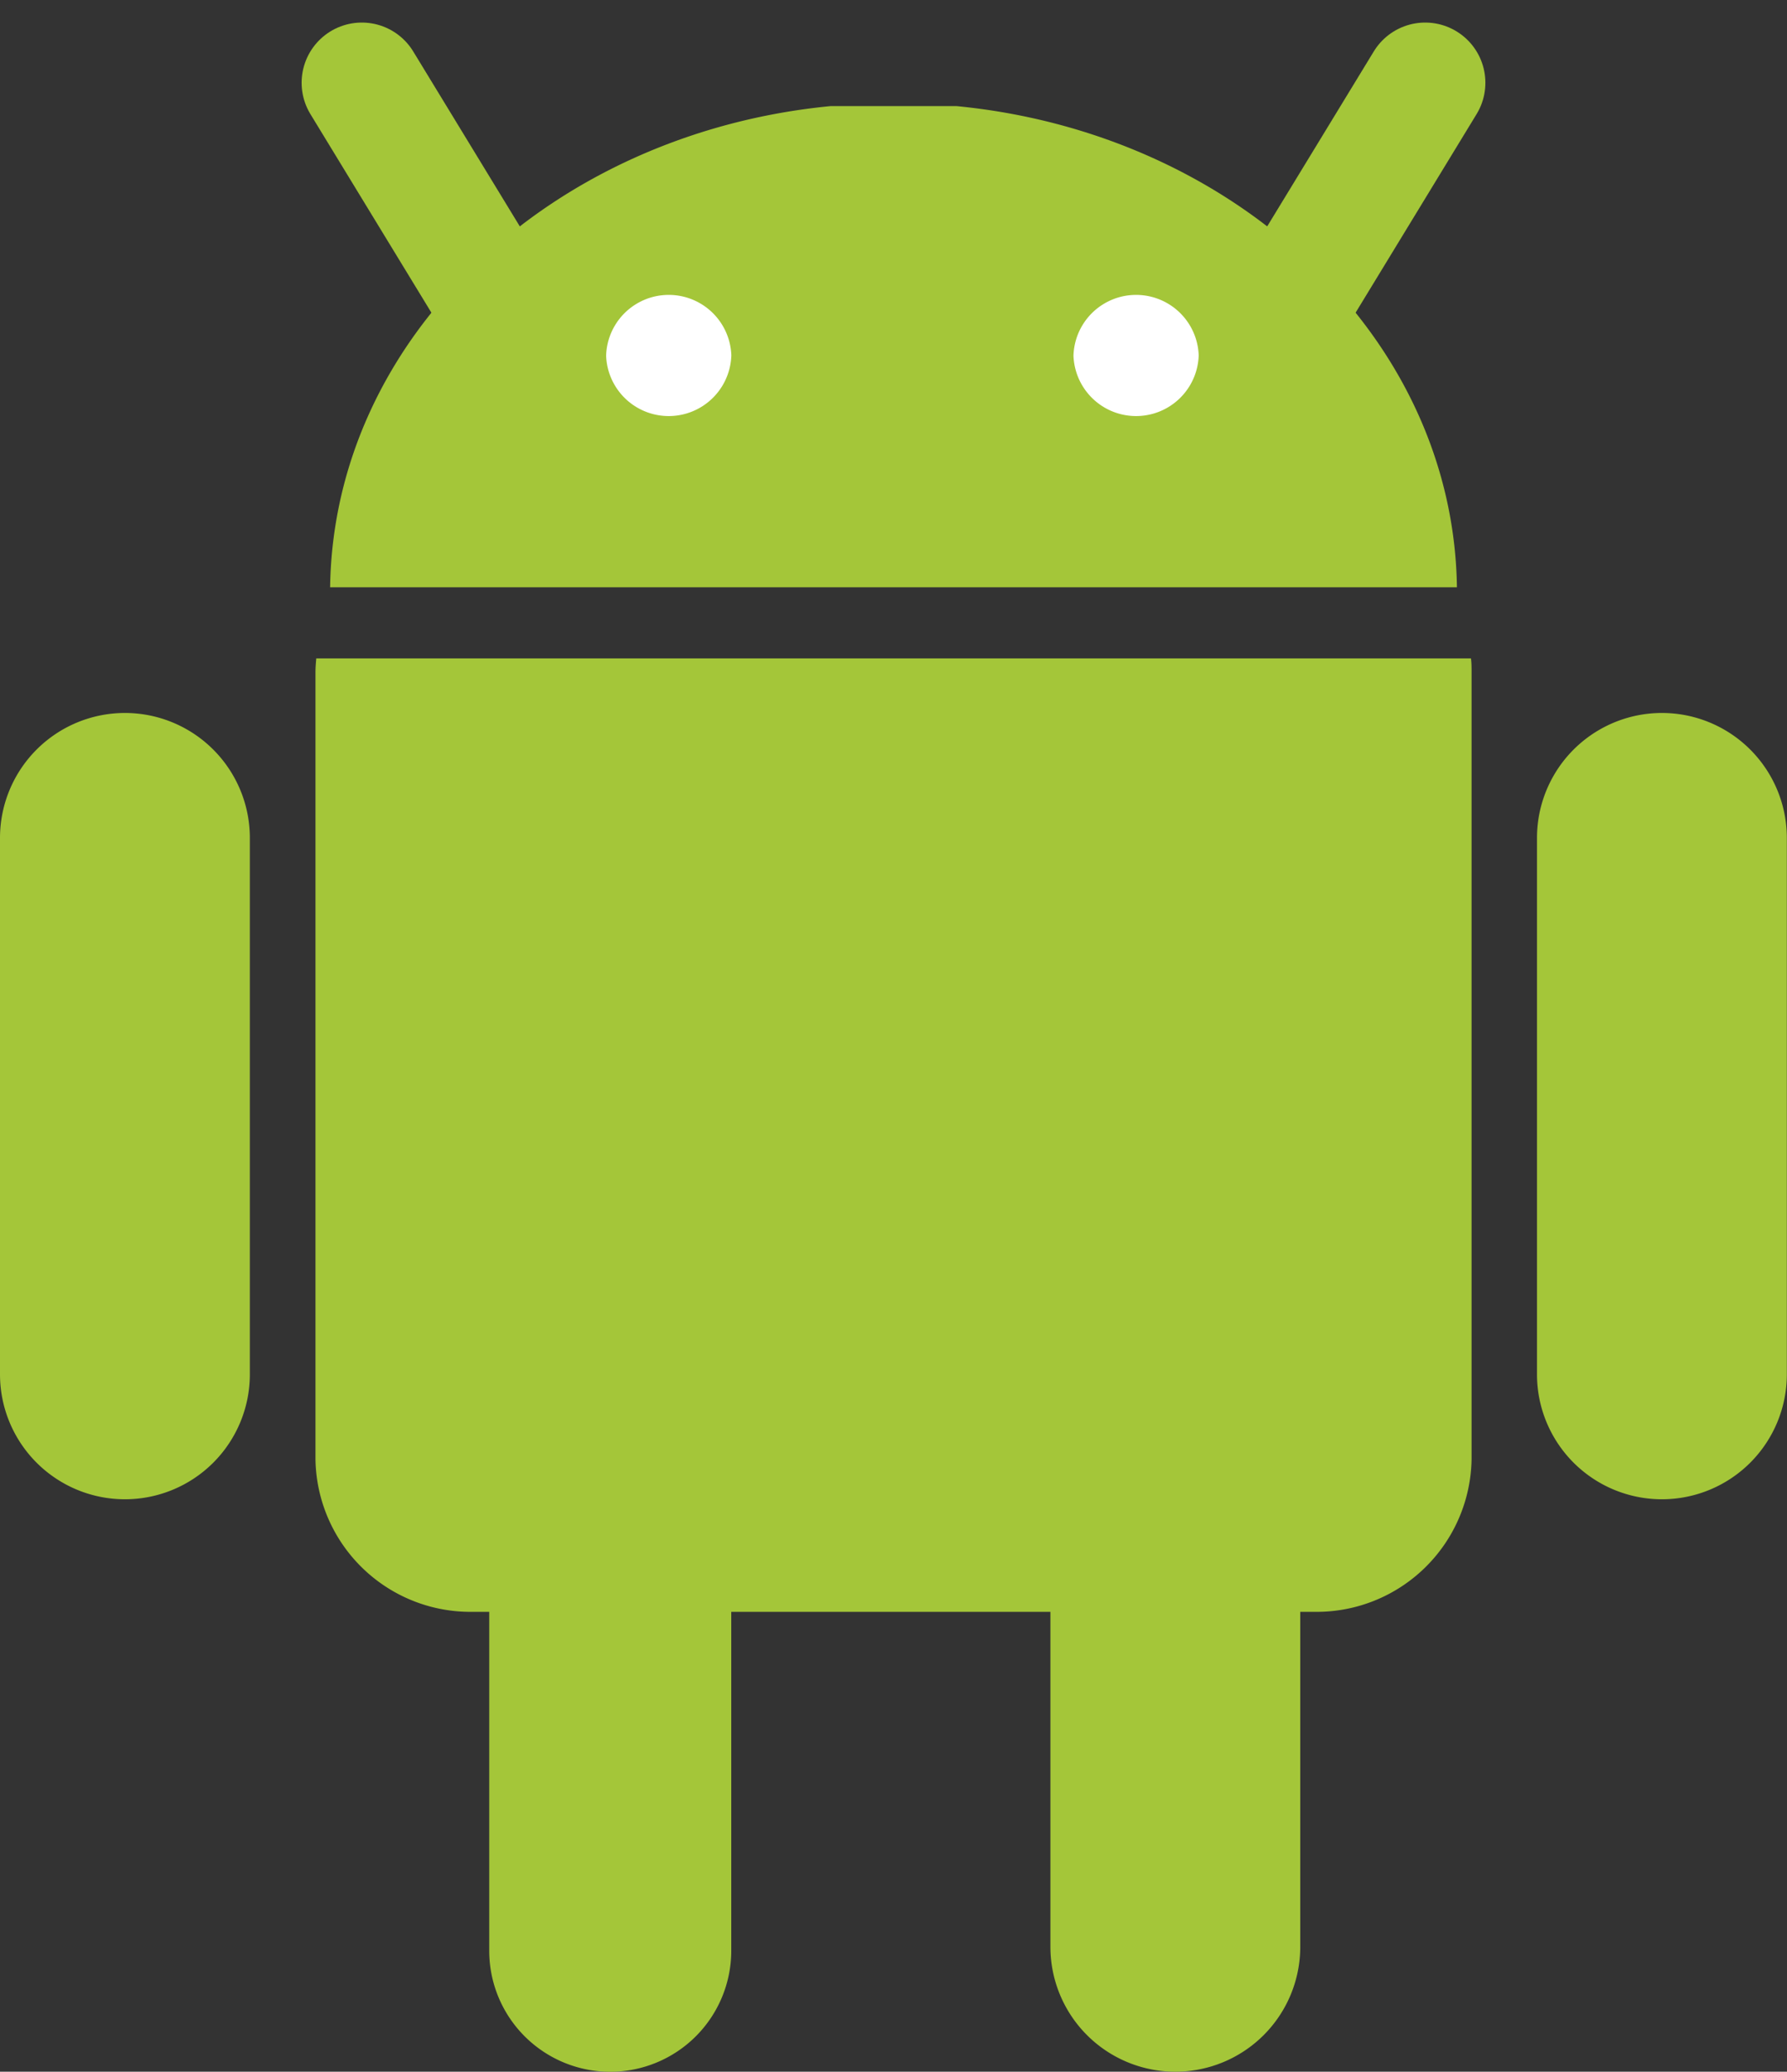 <svg xmlns="http://www.w3.org/2000/svg" width="44.53" height="51.612" viewBox="0 0 44.53 51.612">
  <rect x="0" y="0" width="44.53" height="51.612" fill="#333333" stroke="none"/>
  <g id="android" transform="translate(0 2.062)">
    <path id="Path_328" data-name="Path 328" d="M90.66,207.092a3.016,3.016,0,0,1,3.016,3.016v12.936a3.015,3.015,0,0,1-6.031,0V210.108a3.016,3.016,0,0,1,3.015-3.015Z" transform="translate(-75.454 -176.508)" fill="#a4c639"/>
    <path id="Path_329" data-name="Path 329" d="M69.306,133.645c-.01.114-.02.23-.02.347v19.6a3.862,3.862,0,0,0,3.93,3.806H94.164a3.862,3.862,0,0,0,3.931-3.806v-19.6c0-.117,0-.233-.015-.347Z" transform="translate(-61.425 -119.305)" fill="#a4c639"/>
    <path id="Path_330" data-name="Path 330" d="M61.452,102.133a3.114,3.114,0,0,1,3.113,3.115v13.361a3.113,3.113,0,1,1-6.226,0V105.248a3.114,3.114,0,0,1,3.113-3.114ZM35.277,87.872a3.114,3.114,0,0,1,3.113,3.115v13.361a3.113,3.113,0,1,1-6.226,0V90.986A3.114,3.114,0,0,1,35.277,87.872Zm38.3,0a3.114,3.114,0,0,1,3.113,3.115v13.361a3.113,3.113,0,1,1-6.226,0V90.986A3.114,3.114,0,0,1,73.581,87.872ZM40.39,84.741c.087-6.218,5.511-11.316,12.475-11.988h3.129c6.964.672,12.388,5.77,12.475,11.988Z" transform="translate(-32.164 -72.172)" fill="#a4c639"/>
    <path id="Path_331" data-name="Path 331" d="M74.743,70.009l3.358,5.51m23.14-5.51-3.358,5.51" transform="translate(-65.727 -70.009)" fill="none" stroke="#a4c639" stroke-linecap="round" stroke-linejoin="round" stroke-width="3"/>
    <path id="Path_332" data-name="Path 332" d="M103.263,96.4a1.561,1.561,0,0,1-3.12.008V96.4a1.561,1.561,0,0,1,3.12-.008Zm11.646,0a1.561,1.561,0,0,1-3.12.008V96.4a1.561,1.561,0,0,1,3.12-.008Z" transform="translate(-85.039 -89.606)" fill="#fff"/>
  </g>
</svg>
